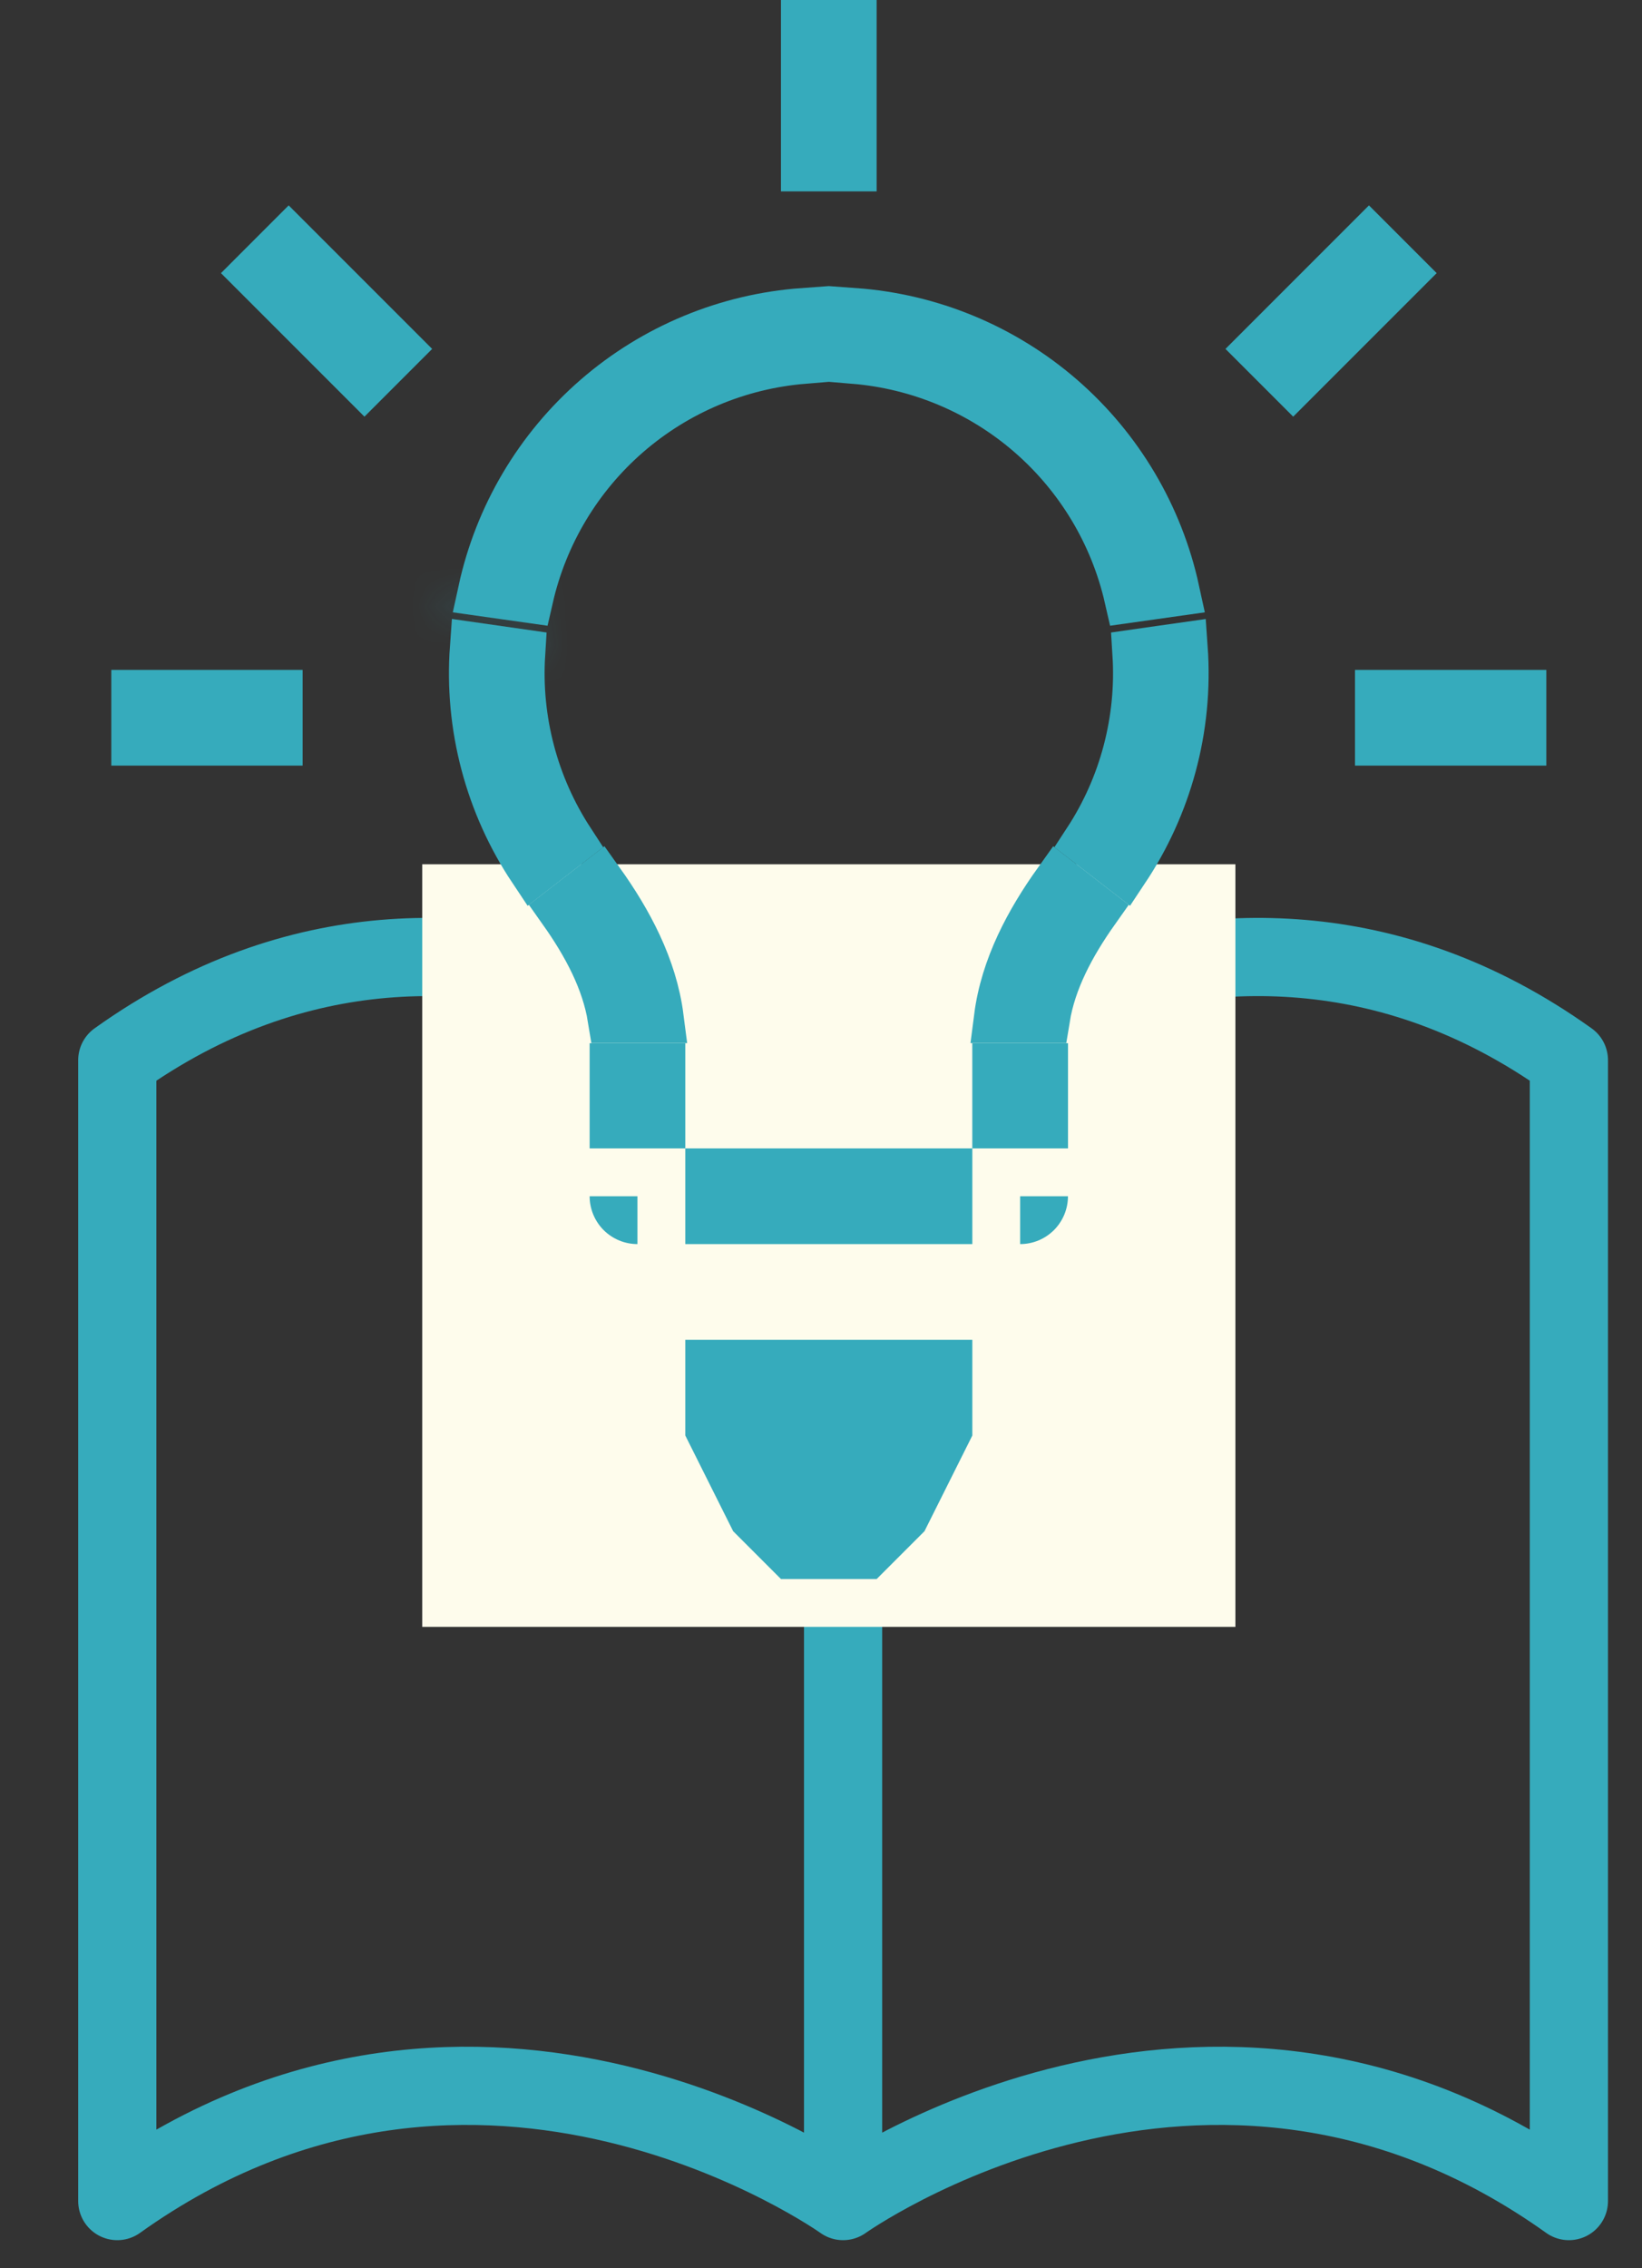<svg width="42" height="58" viewBox="0 0 42 58" fill="none" xmlns="http://www.w3.org/2000/svg">
<rect x="0" y="0" width="42" height="58" fill="#333333" stroke="none"/>
<path d="M21.565 28.435V56.282M21.565 28.435C21.565 28.435 12.282 20.479 3 27.109V56.282C12.282 49.652 21.565 56.282 21.565 56.282C21.565 56.282 30.847 49.652 40.13 56.282V27.109C30.847 20.479 21.565 28.435 21.565 28.435Z" stroke="#36ABBC" stroke-width="2" stroke-linecap="round" stroke-linejoin="round"/>
<g clip-path="url(#clip0_78_87)">
<rect x="10.8" y="22.1" width="20.8" height="19.5" fill="#FEFCEC"/>
<path d="M26.094 30.588V31.812C26.418 31.812 26.729 31.683 26.959 31.454C27.188 31.224 27.317 30.913 27.317 30.588H26.094ZM16.305 30.588H15.082C15.082 30.913 15.211 31.224 15.44 31.454C15.67 31.683 15.981 31.812 16.305 31.812V30.588ZM14.482 22.398L15.451 21.649L14.482 22.398ZM27.917 22.398L26.948 21.649L27.917 22.398Z" fill="#36ABBC"/>
<path d="M19.287 38.768L18.179 36.553V34.909H24.221V36.553L23.113 38.768L22.154 39.727H21.2H20.246L19.287 38.768Z" fill="#36ABBC" stroke="#36ABBC" stroke-width="1.3"/>
<mask id="path-5-inside-1_78_87" fill="white">
<path d="M11.607 15.661L11.583 15.833L14.006 16.175L14.03 16.004L11.607 15.661Z"/>
</mask>
<path d="M11.607 15.661L11.79 14.374L10.504 14.192L10.32 15.477L11.607 15.661ZM11.583 15.833L10.296 15.649L10.112 16.938L11.401 17.12L11.583 15.833ZM14.006 16.175L13.824 17.462L15.109 17.644L15.293 16.359L14.006 16.175ZM14.03 16.004L15.317 16.188L15.501 14.899L14.212 14.717L14.03 16.004ZM10.32 15.477L10.296 15.649L12.87 16.017L12.894 15.845L10.32 15.477ZM11.401 17.12L13.824 17.462L14.188 14.888L11.765 14.546L11.401 17.12ZM15.293 16.359L15.317 16.188L12.743 15.82L12.719 15.991L15.293 16.359ZM14.212 14.717L11.79 14.374L11.425 16.949L13.848 17.291L14.212 14.717Z" fill="#36ABBC" mask="url(#path-5-inside-1_78_87)"/>
<path d="M21.85 8.014C23.792 8.154 25.644 8.918 27.124 10.201C28.603 11.485 29.621 13.21 30.034 15.112L28.895 15.273C28.523 13.644 27.641 12.169 26.37 11.067C25.1 9.966 23.515 9.303 21.85 9.165V8.014ZM20.55 8.014V9.165C18.885 9.302 17.3 9.965 16.029 11.067C14.758 12.169 13.877 13.644 13.505 15.273L12.366 15.112C12.779 13.21 13.797 11.485 15.277 10.201C16.756 8.918 18.608 8.154 20.55 8.014ZM28.859 19.227C29.074 18.412 29.157 17.57 29.105 16.732L29.698 16.647L30.242 16.57C30.389 18.645 29.822 20.609 28.75 22.22L27.842 21.517C28.301 20.814 28.645 20.041 28.859 19.227Z" stroke="#36ABBC" stroke-width="1.3"/>
<path d="M24.221 30.588V31.162H18.179V30.588V30.015H24.221V30.588ZM25.52 28.715V27.325H26.668V28.715H26.094H25.52ZM16.879 27.325V28.715H16.306H15.732V27.325H16.879Z" stroke="#36ABBC" stroke-width="1.3"/>
<path d="M12.157 16.569L13.295 16.732C13.243 17.57 13.326 18.412 13.541 19.227C13.755 20.041 14.099 20.814 14.558 21.518L13.65 22.221C13.099 21.395 12.687 20.483 12.433 19.521C12.178 18.557 12.085 17.56 12.157 16.569Z" stroke="#36ABBC" stroke-width="1.3"/>
<path d="M15.324 22.566C16.042 23.572 16.673 24.734 16.838 26.023H15.679C15.523 25.066 15.04 24.149 14.417 23.268L15.324 22.566ZM27.983 23.268C27.36 24.149 26.877 25.066 26.721 26.023H25.562C25.727 24.733 26.357 23.573 27.076 22.566L27.983 23.268Z" stroke="#36ABBC" stroke-width="1.3"/>
<path d="M21.773 4.244H20.626V0.65H21.773V4.244Z" stroke="#36ABBC" stroke-width="1.3"/>
<path d="M7.091 17.78V18.927H3.497V17.78H7.091ZM38.903 17.78V18.927H35.309V17.78H38.903Z" stroke="#36ABBC" stroke-width="1.3"/>
<path d="M7.384 6.171L10.135 8.922L9.322 9.735L6.571 6.984L7.384 6.171ZM33.078 9.735L32.265 8.922L35.016 6.171L35.829 6.984L33.078 9.735Z" stroke="#36ABBC" stroke-width="1.3"/>
</g>
<defs>
<clipPath id="clip0_78_87">
<rect width="41.6" height="41.6" fill="white" transform="translate(0.4)"/>
</clipPath>
</defs>
</svg>
